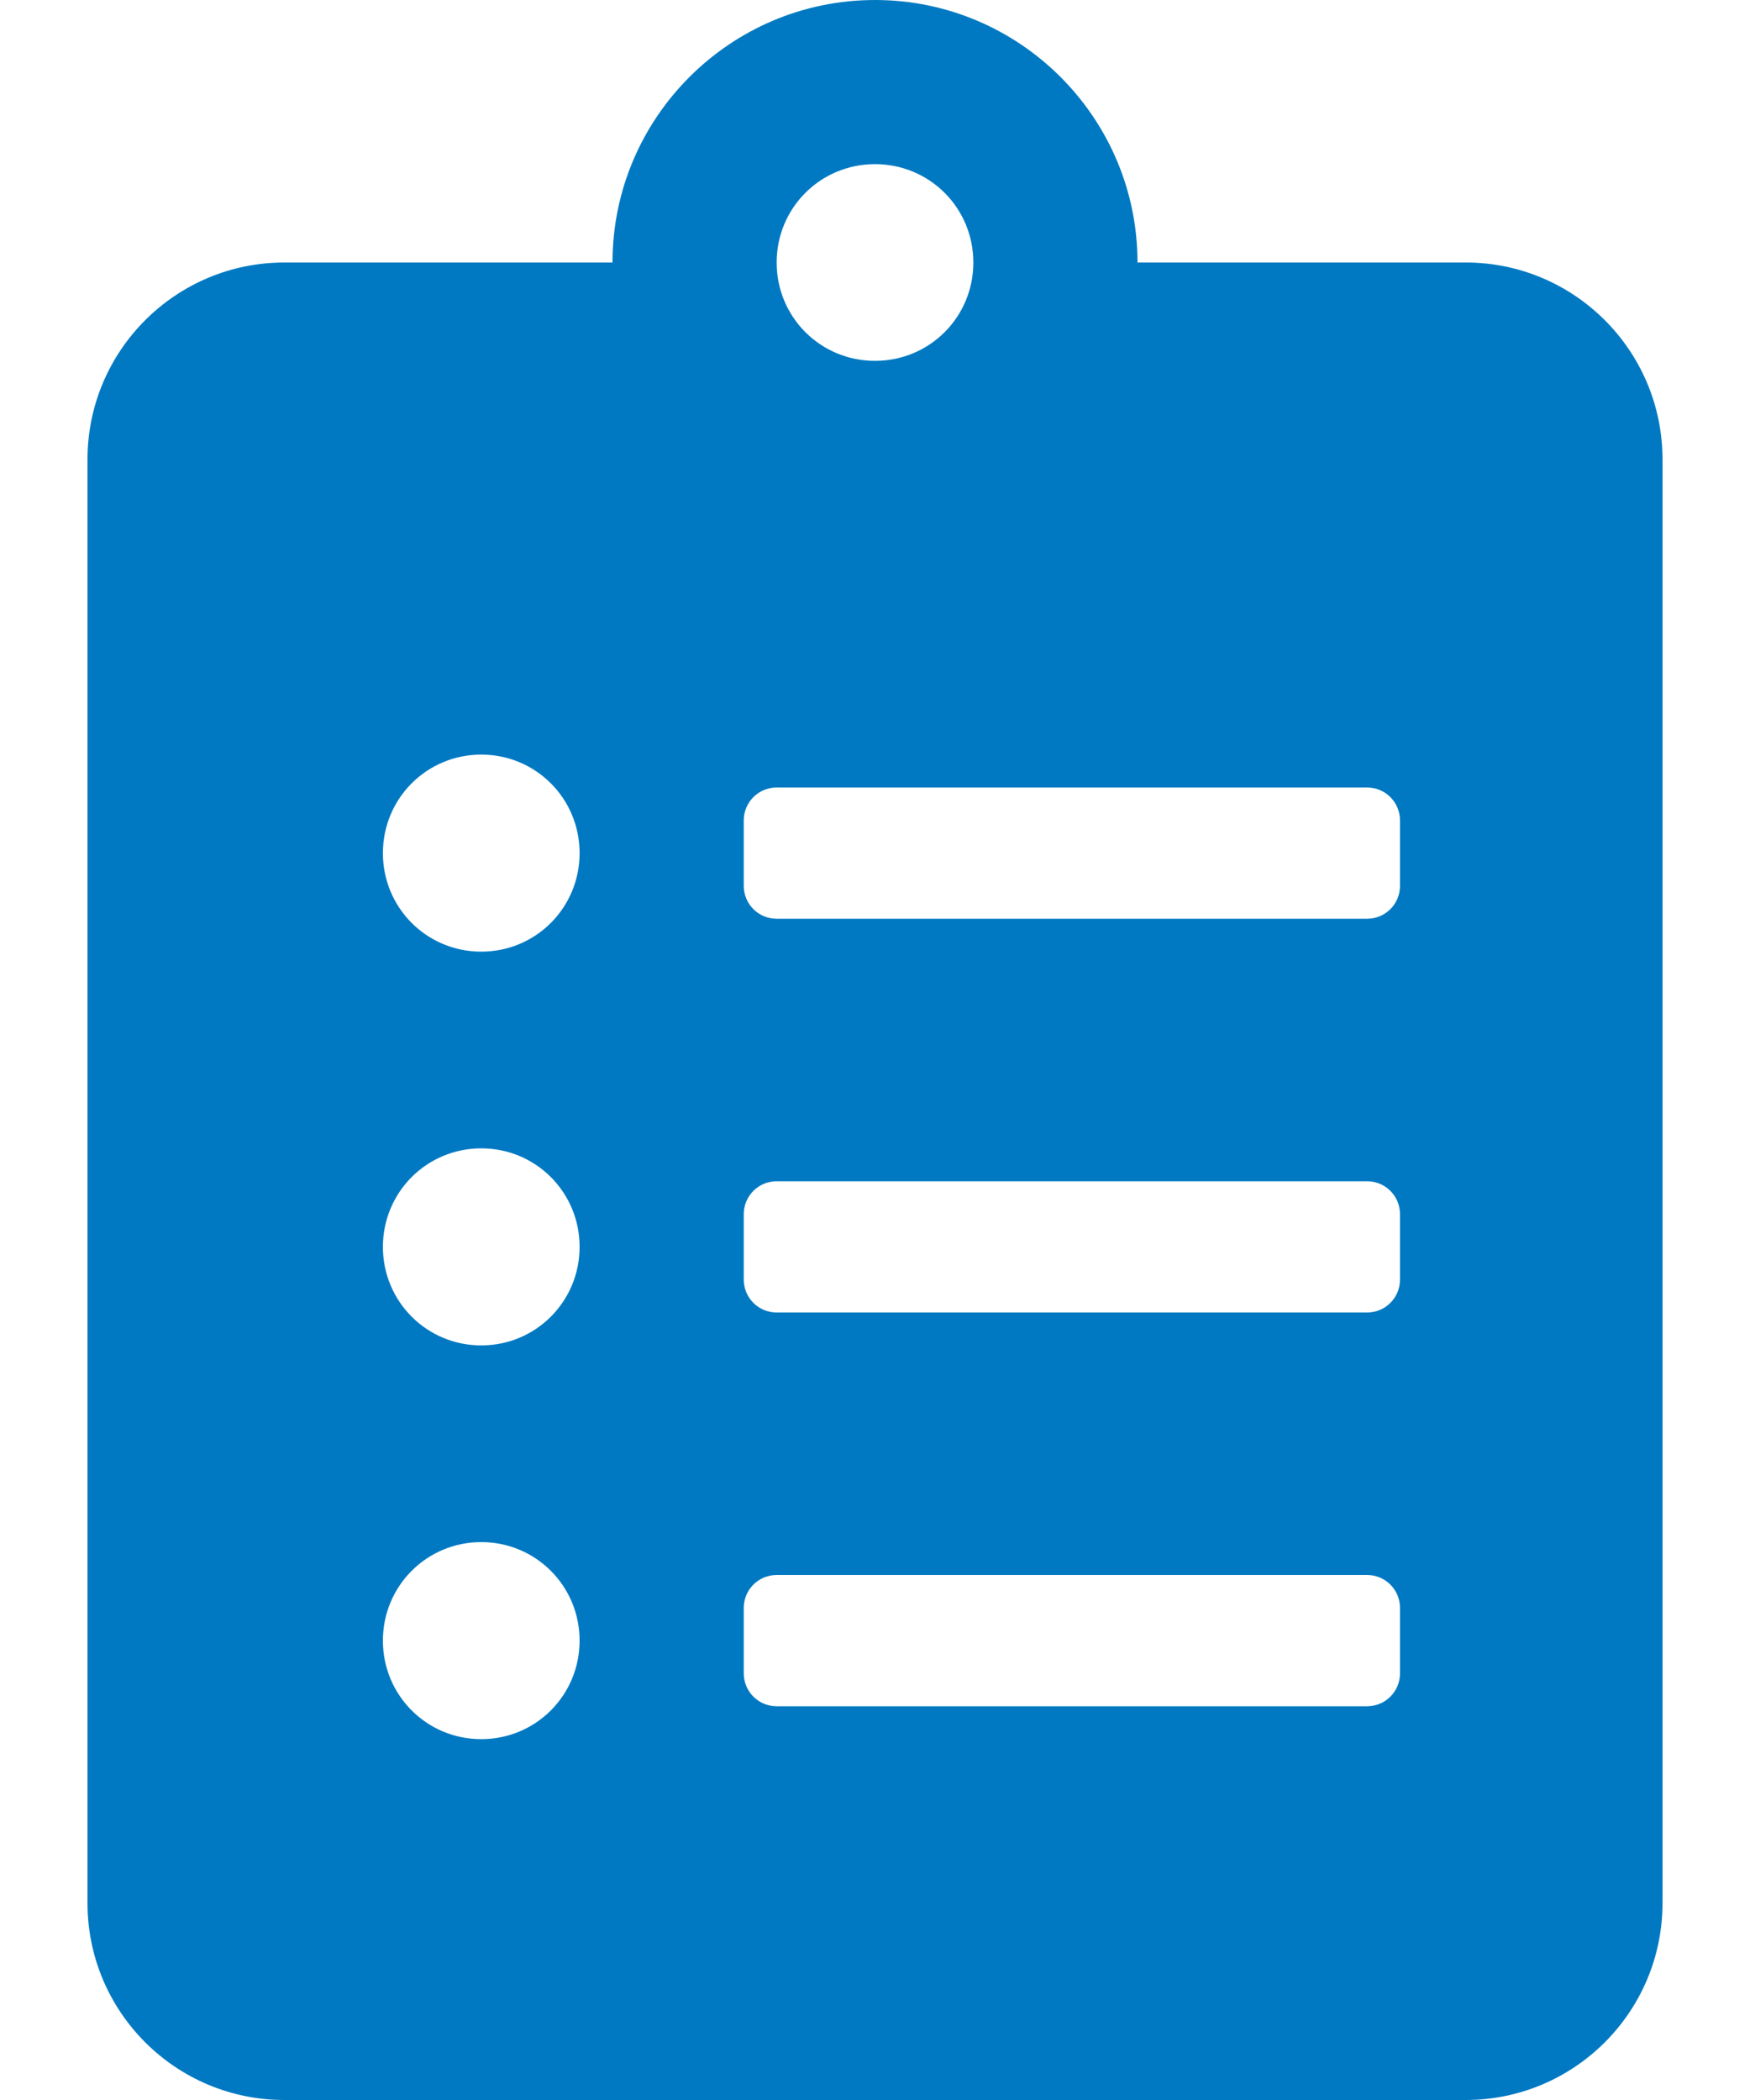 <svg width="10" height="12" viewBox="0 0 10 12" fill="none" xmlns="http://www.w3.org/2000/svg">
<path d="M8.375 1.5H6.5C6.5 0.673 5.827 0 5 0C4.173 0 3.5 0.673 3.5 1.5H1.625C1.004 1.5 0.5 2.004 0.5 2.625V10.875C0.5 11.496 1.004 12 1.625 12H8.375C8.996 12 9.5 11.496 9.5 10.875V2.625C9.5 2.004 8.996 1.5 8.375 1.5ZM2.75 9.938C2.438 9.938 2.188 9.687 2.188 9.375C2.188 9.063 2.438 8.812 2.75 8.812C3.062 8.812 3.312 9.063 3.312 9.375C3.312 9.687 3.062 9.938 2.75 9.938ZM2.75 7.688C2.438 7.688 2.188 7.437 2.188 7.125C2.188 6.813 2.438 6.562 2.75 6.562C3.062 6.562 3.312 6.813 3.312 7.125C3.312 7.437 3.062 7.688 2.75 7.688ZM2.75 5.438C2.438 5.438 2.188 5.187 2.188 4.875C2.188 4.563 2.438 4.312 2.75 4.312C3.062 4.312 3.312 4.563 3.312 4.875C3.312 5.187 3.062 5.438 2.75 5.438ZM5 0.938C5.312 0.938 5.562 1.188 5.562 1.5C5.562 1.812 5.312 2.062 5 2.062C4.688 2.062 4.438 1.812 4.438 1.5C4.438 1.188 4.688 0.938 5 0.938ZM8 9.562C8 9.666 7.916 9.75 7.812 9.75H4.438C4.334 9.75 4.25 9.666 4.25 9.562V9.188C4.25 9.084 4.334 9 4.438 9H7.812C7.916 9 8 9.084 8 9.188V9.562ZM8 7.312C8 7.416 7.916 7.5 7.812 7.5H4.438C4.334 7.5 4.25 7.416 4.25 7.312V6.938C4.25 6.834 4.334 6.75 4.438 6.75H7.812C7.916 6.75 8 6.834 8 6.938V7.312ZM8 5.062C8 5.166 7.916 5.25 7.812 5.25H4.438C4.334 5.25 4.25 5.166 4.25 5.062V4.688C4.25 4.584 4.334 4.5 4.438 4.5H7.812C7.916 4.5 8 4.584 8 4.688V5.062Z" fill="#0079C2"/>
</svg>
